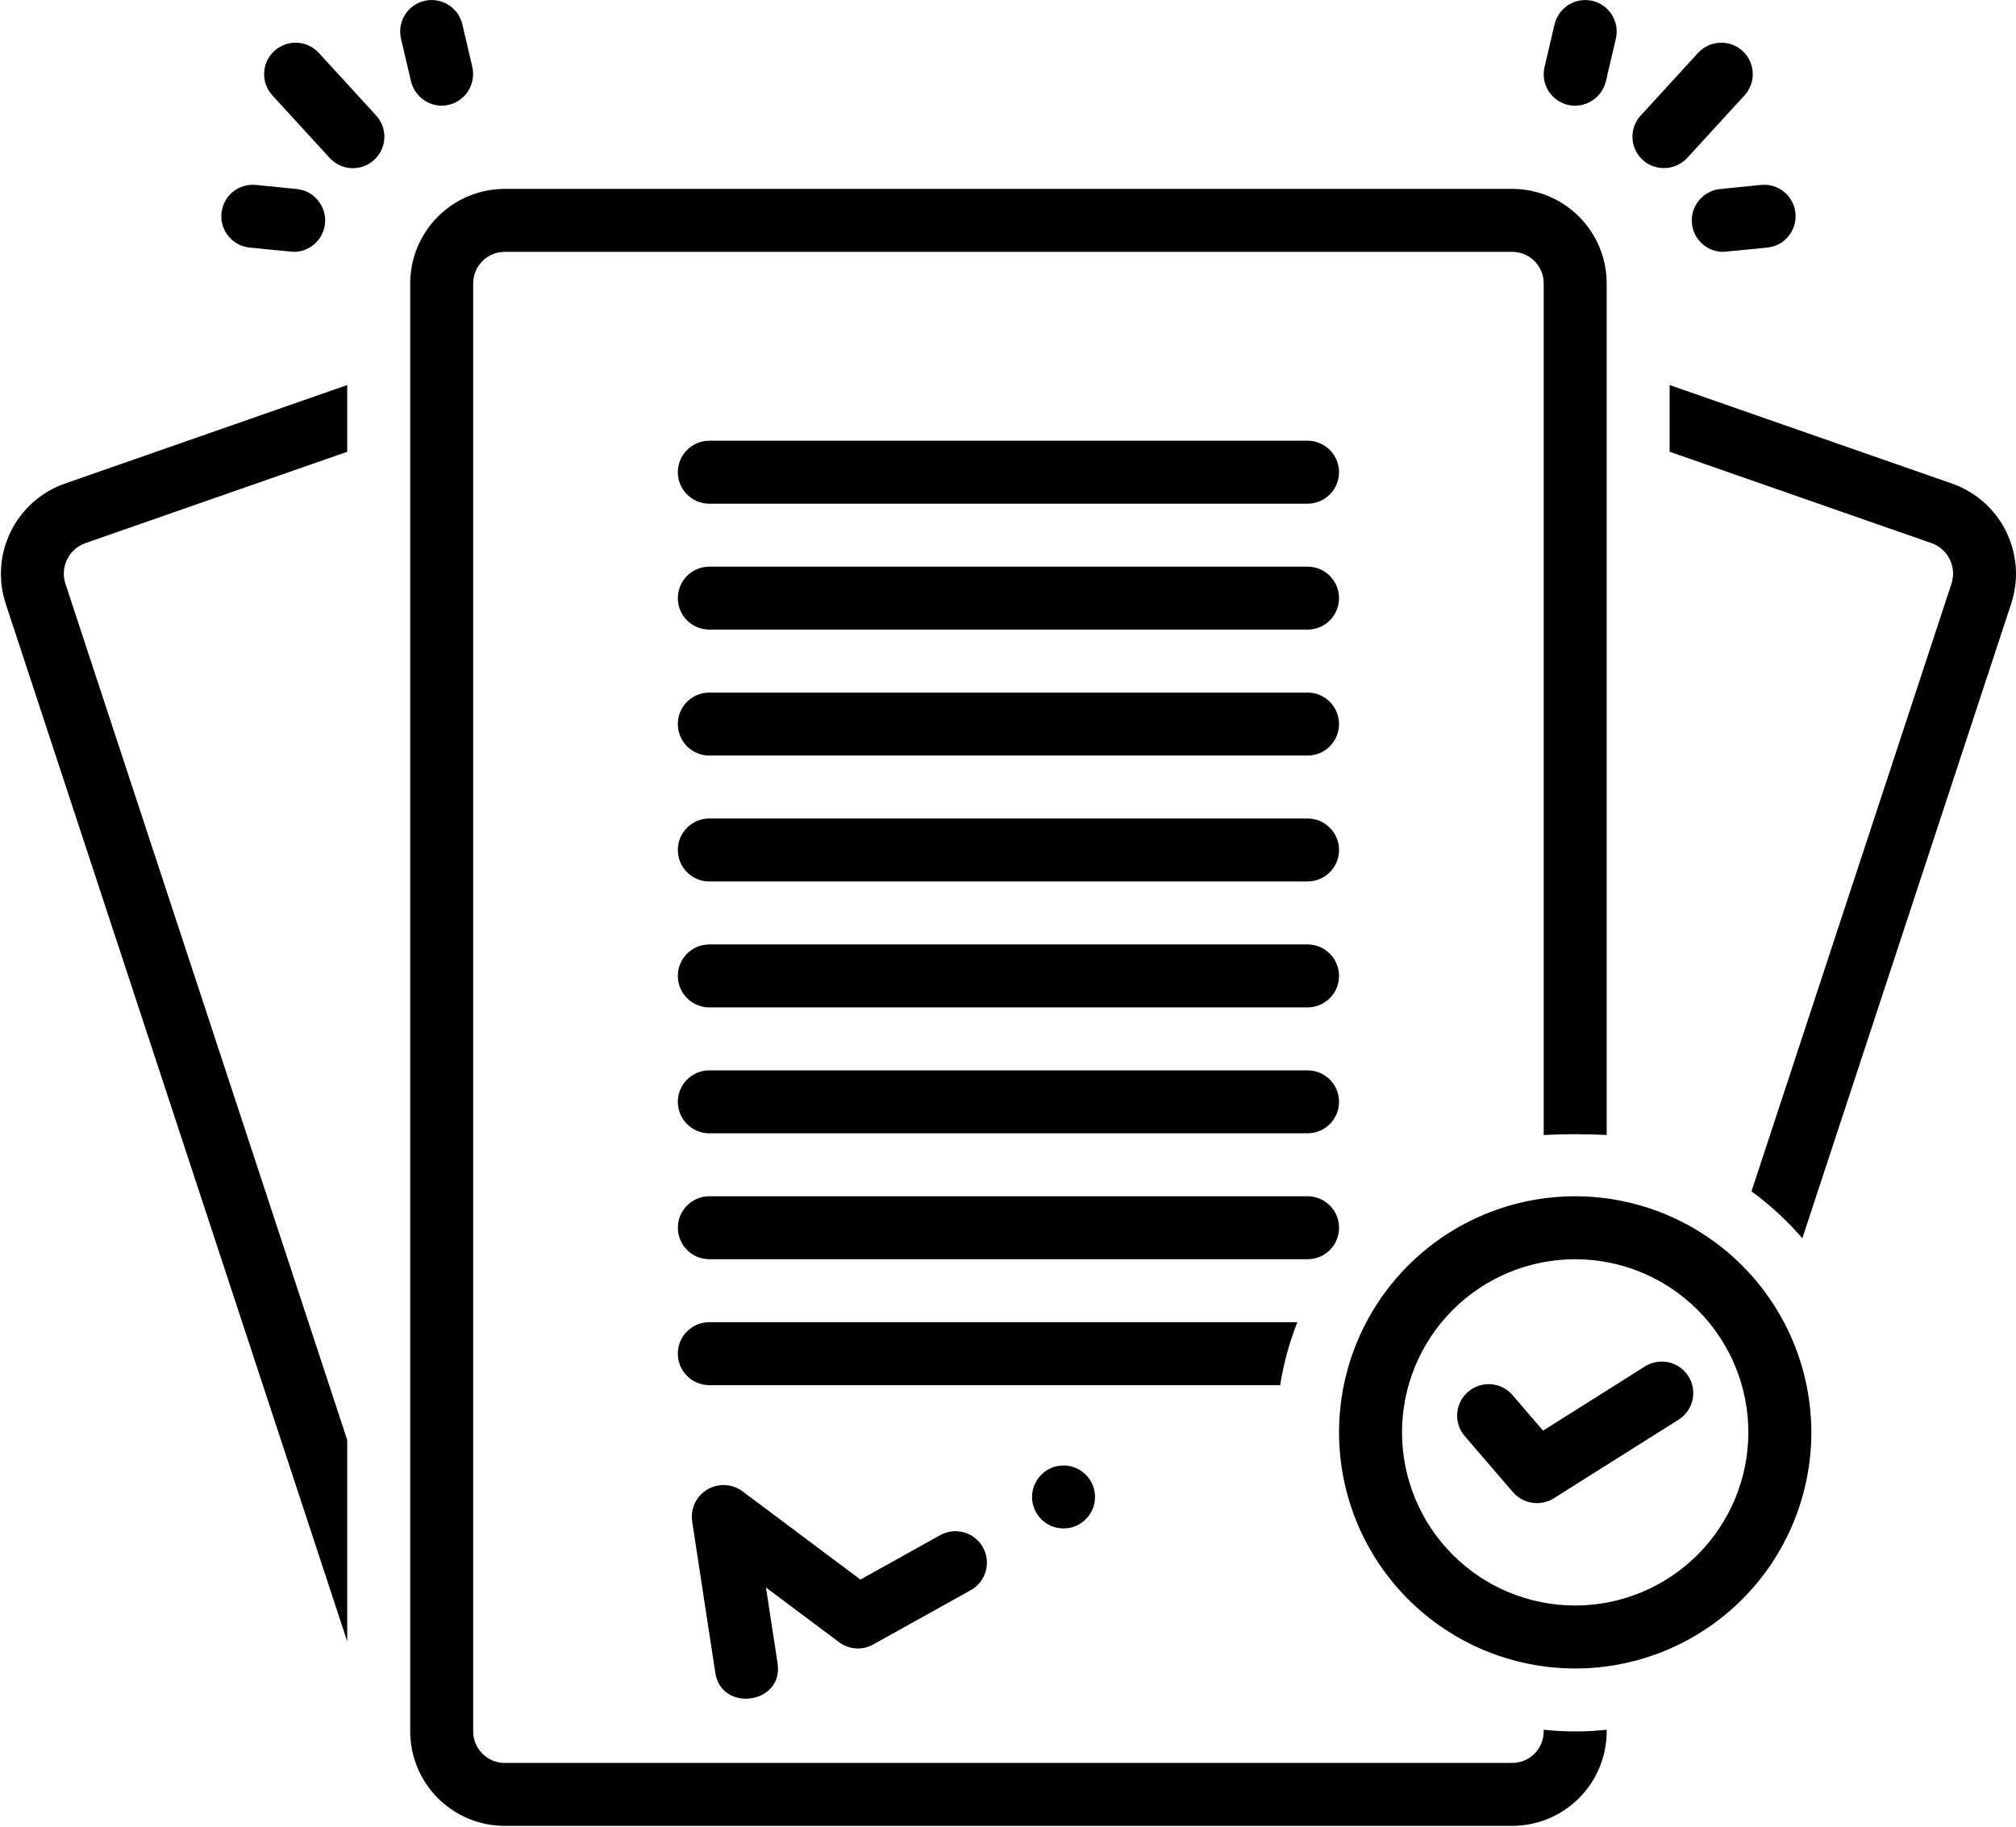 <svg width="747" height="677" viewBox="0 0 747 677" fill="none" xmlns="http://www.w3.org/2000/svg">
<path d="M118.133 19.61C113.779 14.86 106.404 14.531 101.655 18.88C96.905 23.229 96.576 30.61 100.931 35.359L122.165 58.547V58.542C126.514 63.297 133.895 63.62 138.644 59.271C143.393 54.922 143.717 47.542 139.368 42.792L118.133 19.61Z" fill="black"/>
<path d="M92.494 91.749C92.494 91.749 108.432 93.338 108.828 93.338C115.041 93.333 120.156 88.458 120.468 82.255C120.776 76.052 116.171 70.692 109.994 70.062L94.854 68.531H94.849C91.771 68.218 88.693 69.14 86.297 71.098C83.896 73.052 82.375 75.88 82.062 78.958C81.412 85.374 86.083 91.098 92.494 91.749Z" fill="black"/>
<path d="M163.654 39.183C167.201 39.151 170.55 37.516 172.753 34.74C174.962 31.959 175.795 28.329 175.024 24.865L171.31 9.016C169.836 2.745 163.56 -1.151 157.289 0.323C151.013 1.792 147.122 8.073 148.591 14.345L152.305 30.194C153.612 35.418 158.269 39.105 163.654 39.183Z" fill="black"/>
<path d="M616.561 62.281C619.826 62.297 622.946 60.938 625.165 58.542L646.399 35.354V35.359C650.754 30.609 650.425 23.229 645.676 18.88C640.926 14.531 633.545 14.86 629.197 19.61L607.962 42.792C604.822 46.188 603.999 51.126 605.863 55.36C607.733 59.594 611.936 62.313 616.561 62.281Z" fill="black"/>
<path d="M626.92 82.86C627.53 88.808 632.535 93.334 638.514 93.339C638.905 93.339 654.847 91.751 654.847 91.751C661.259 91.1 665.931 85.376 665.28 78.959C664.629 72.548 658.905 67.881 652.493 68.532L637.353 70.063H637.348C630.942 70.719 626.275 76.449 626.92 82.86Z" fill="black"/>
<path d="M581 38.885C587.26 40.286 593.489 36.422 595.021 30.193L598.735 14.343C599.443 11.333 598.922 8.161 597.292 5.531C595.662 2.901 593.052 1.026 590.042 0.323C587.026 -0.386 583.855 0.135 581.229 1.765C578.599 3.395 576.724 6.005 576.016 9.015L572.302 24.864C570.839 31.135 574.729 37.411 581 38.885Z" fill="black"/>
<path d="M2.099 223.68L128.656 608.293V533.643L24.265 216.389C22.203 210.228 25.427 203.546 31.531 201.321L128.656 167.42V142.696L23.854 179.28C15.156 182.389 8.015 188.77 3.952 197.061C-0.11 205.353 -0.777 214.905 2.098 223.681L2.099 223.68Z" fill="black"/>
<path d="M484.493 163.333H262.827C256.384 163.333 251.16 168.557 251.16 175C251.16 181.443 256.384 186.667 262.827 186.667H484.493C490.936 186.667 496.16 181.443 496.16 175C496.16 168.557 490.936 163.333 484.493 163.333Z" fill="black"/>
<path d="M484.493 210H262.827C256.384 210 251.16 215.224 251.16 221.667C251.16 228.109 256.384 233.333 262.827 233.333H484.493C490.936 233.333 496.16 228.109 496.16 221.667C496.16 215.224 490.936 210 484.493 210Z" fill="black"/>
<path d="M484.493 256.667H262.827C256.384 256.667 251.16 261.891 251.16 268.333C251.16 274.776 256.384 280 262.827 280H484.493C490.936 280 496.16 274.776 496.16 268.333C496.16 261.891 490.936 256.667 484.493 256.667Z" fill="black"/>
<path d="M484.493 303.333H262.827C256.384 303.333 251.16 308.557 251.16 315C251.16 321.443 256.384 326.667 262.827 326.667H484.493C490.936 326.667 496.16 321.443 496.16 315C496.16 308.557 490.936 303.333 484.493 303.333Z" fill="black"/>
<path d="M484.493 350H262.827C256.384 350 251.16 355.224 251.16 361.667C251.16 368.109 256.384 373.333 262.827 373.333H484.493C490.936 373.333 496.16 368.109 496.16 361.667C496.16 355.224 490.936 350 484.493 350Z" fill="black"/>
<path d="M484.493 396.667H262.827C256.384 396.667 251.16 401.891 251.16 408.333C251.16 414.776 256.384 420 262.827 420H484.493C490.936 420 496.16 414.776 496.16 408.333C496.16 401.891 490.936 396.667 484.493 396.667Z" fill="black"/>
<path d="M496.174 455C496.174 448.557 490.95 443.333 484.507 443.333H262.84C256.398 443.333 251.174 448.557 251.174 455C251.174 461.443 256.398 466.667 262.84 466.667H484.507C490.95 466.667 496.174 461.443 496.174 455Z" fill="black"/>
<path d="M723.48 179.28L618.668 142.696V167.42L715.799 201.321H715.804C721.908 203.545 725.127 210.228 723.064 216.389L648.991 441.509C655.918 446.572 662.236 452.41 667.83 458.916L745.231 223.676C748.106 214.9 747.439 205.353 743.377 197.056C739.314 188.764 732.179 182.384 723.481 179.275L723.48 179.28Z" fill="black"/>
<path d="M572.001 641.04V641.665C571.995 648.108 566.777 653.332 560.334 653.337H187.001C180.558 653.332 175.339 648.108 175.334 641.665V104.998C175.344 98.561 180.563 93.342 187.001 93.332H560.334C566.771 93.342 571.99 98.561 572.001 104.998V420.625C579.771 420.229 587.563 420.229 595.334 420.625V104.998C595.323 95.717 591.631 86.826 585.068 80.264C578.506 73.707 569.61 70.014 560.334 70.003H187C177.724 70.014 168.828 73.707 162.266 80.264C155.703 86.826 152.01 95.717 152 104.998V641.665C152.01 650.946 155.703 659.843 162.266 666.4C168.823 672.962 177.719 676.655 187 676.665H560.334C569.615 676.655 578.511 672.962 585.068 666.4C591.631 659.843 595.323 650.947 595.334 641.665V641.04C587.579 641.874 579.755 641.874 572.001 641.04Z" fill="black"/>
<path d="M583.666 443.333C560.458 443.333 538.202 452.552 521.791 468.964C505.385 485.376 496.166 507.631 496.166 530.833C496.166 554.041 505.385 576.298 521.797 592.708C538.209 609.115 560.463 618.334 583.671 618.334C606.874 618.334 629.135 609.115 645.541 592.703C661.953 576.291 671.166 554.036 671.166 530.828C671.14 507.631 661.911 485.391 645.51 468.99C629.103 452.583 606.865 443.359 583.666 443.333ZM583.666 595C566.65 595 550.327 588.24 538.297 576.208C526.26 564.172 519.499 547.853 519.499 530.833C519.499 513.817 526.26 497.495 538.291 485.464C550.323 473.428 566.646 466.667 583.661 466.667C600.682 466.667 616.999 473.427 629.035 485.459C641.067 497.49 647.833 513.814 647.833 530.828C647.817 547.844 641.051 564.151 629.021 576.183C616.99 588.215 600.682 594.986 583.666 595Z" fill="black"/>
<path d="M609.533 506.387L571.767 530.184L560.429 517.002C556.22 512.132 548.861 511.59 543.986 515.788C539.106 519.991 538.549 527.346 542.741 532.231L560.637 553.034C564.434 557.367 570.809 558.32 575.705 555.284L621.971 526.122C627.424 522.69 629.059 515.487 625.622 510.034C622.184 504.586 614.981 502.951 609.534 506.388L609.533 506.387Z" fill="black"/>
<path d="M405.747 554.773C405.747 561.216 400.523 566.435 394.081 566.435C387.638 566.435 382.414 561.216 382.414 554.773C382.414 548.331 387.638 543.107 394.081 543.107C400.523 543.107 405.747 548.331 405.747 554.773Z" fill="black"/>
<path d="M323.559 609.44L359.695 589.315L359.701 589.31C365.326 586.174 367.347 579.07 364.211 573.446C361.081 567.815 353.977 565.795 348.347 568.93L318.82 585.383C318.82 585.383 275.039 552.618 274.971 552.566C271.159 549.827 266.08 549.618 262.054 552.035C258.034 554.451 255.825 559.024 256.445 563.675C256.445 563.675 265.039 619.869 265.049 619.941C267.315 634.763 290.424 631.498 288.117 616.415L283.82 588.327L310.894 608.587V608.592C314.581 611.342 319.539 611.675 323.559 609.44Z" fill="black"/>
<path d="M480.72 490H262.827C256.384 490 251.16 495.224 251.16 501.667C251.16 508.109 256.384 513.333 262.827 513.333H474.347C475.607 505.344 477.743 497.521 480.717 490H480.72Z" fill="black"/>
</svg>
